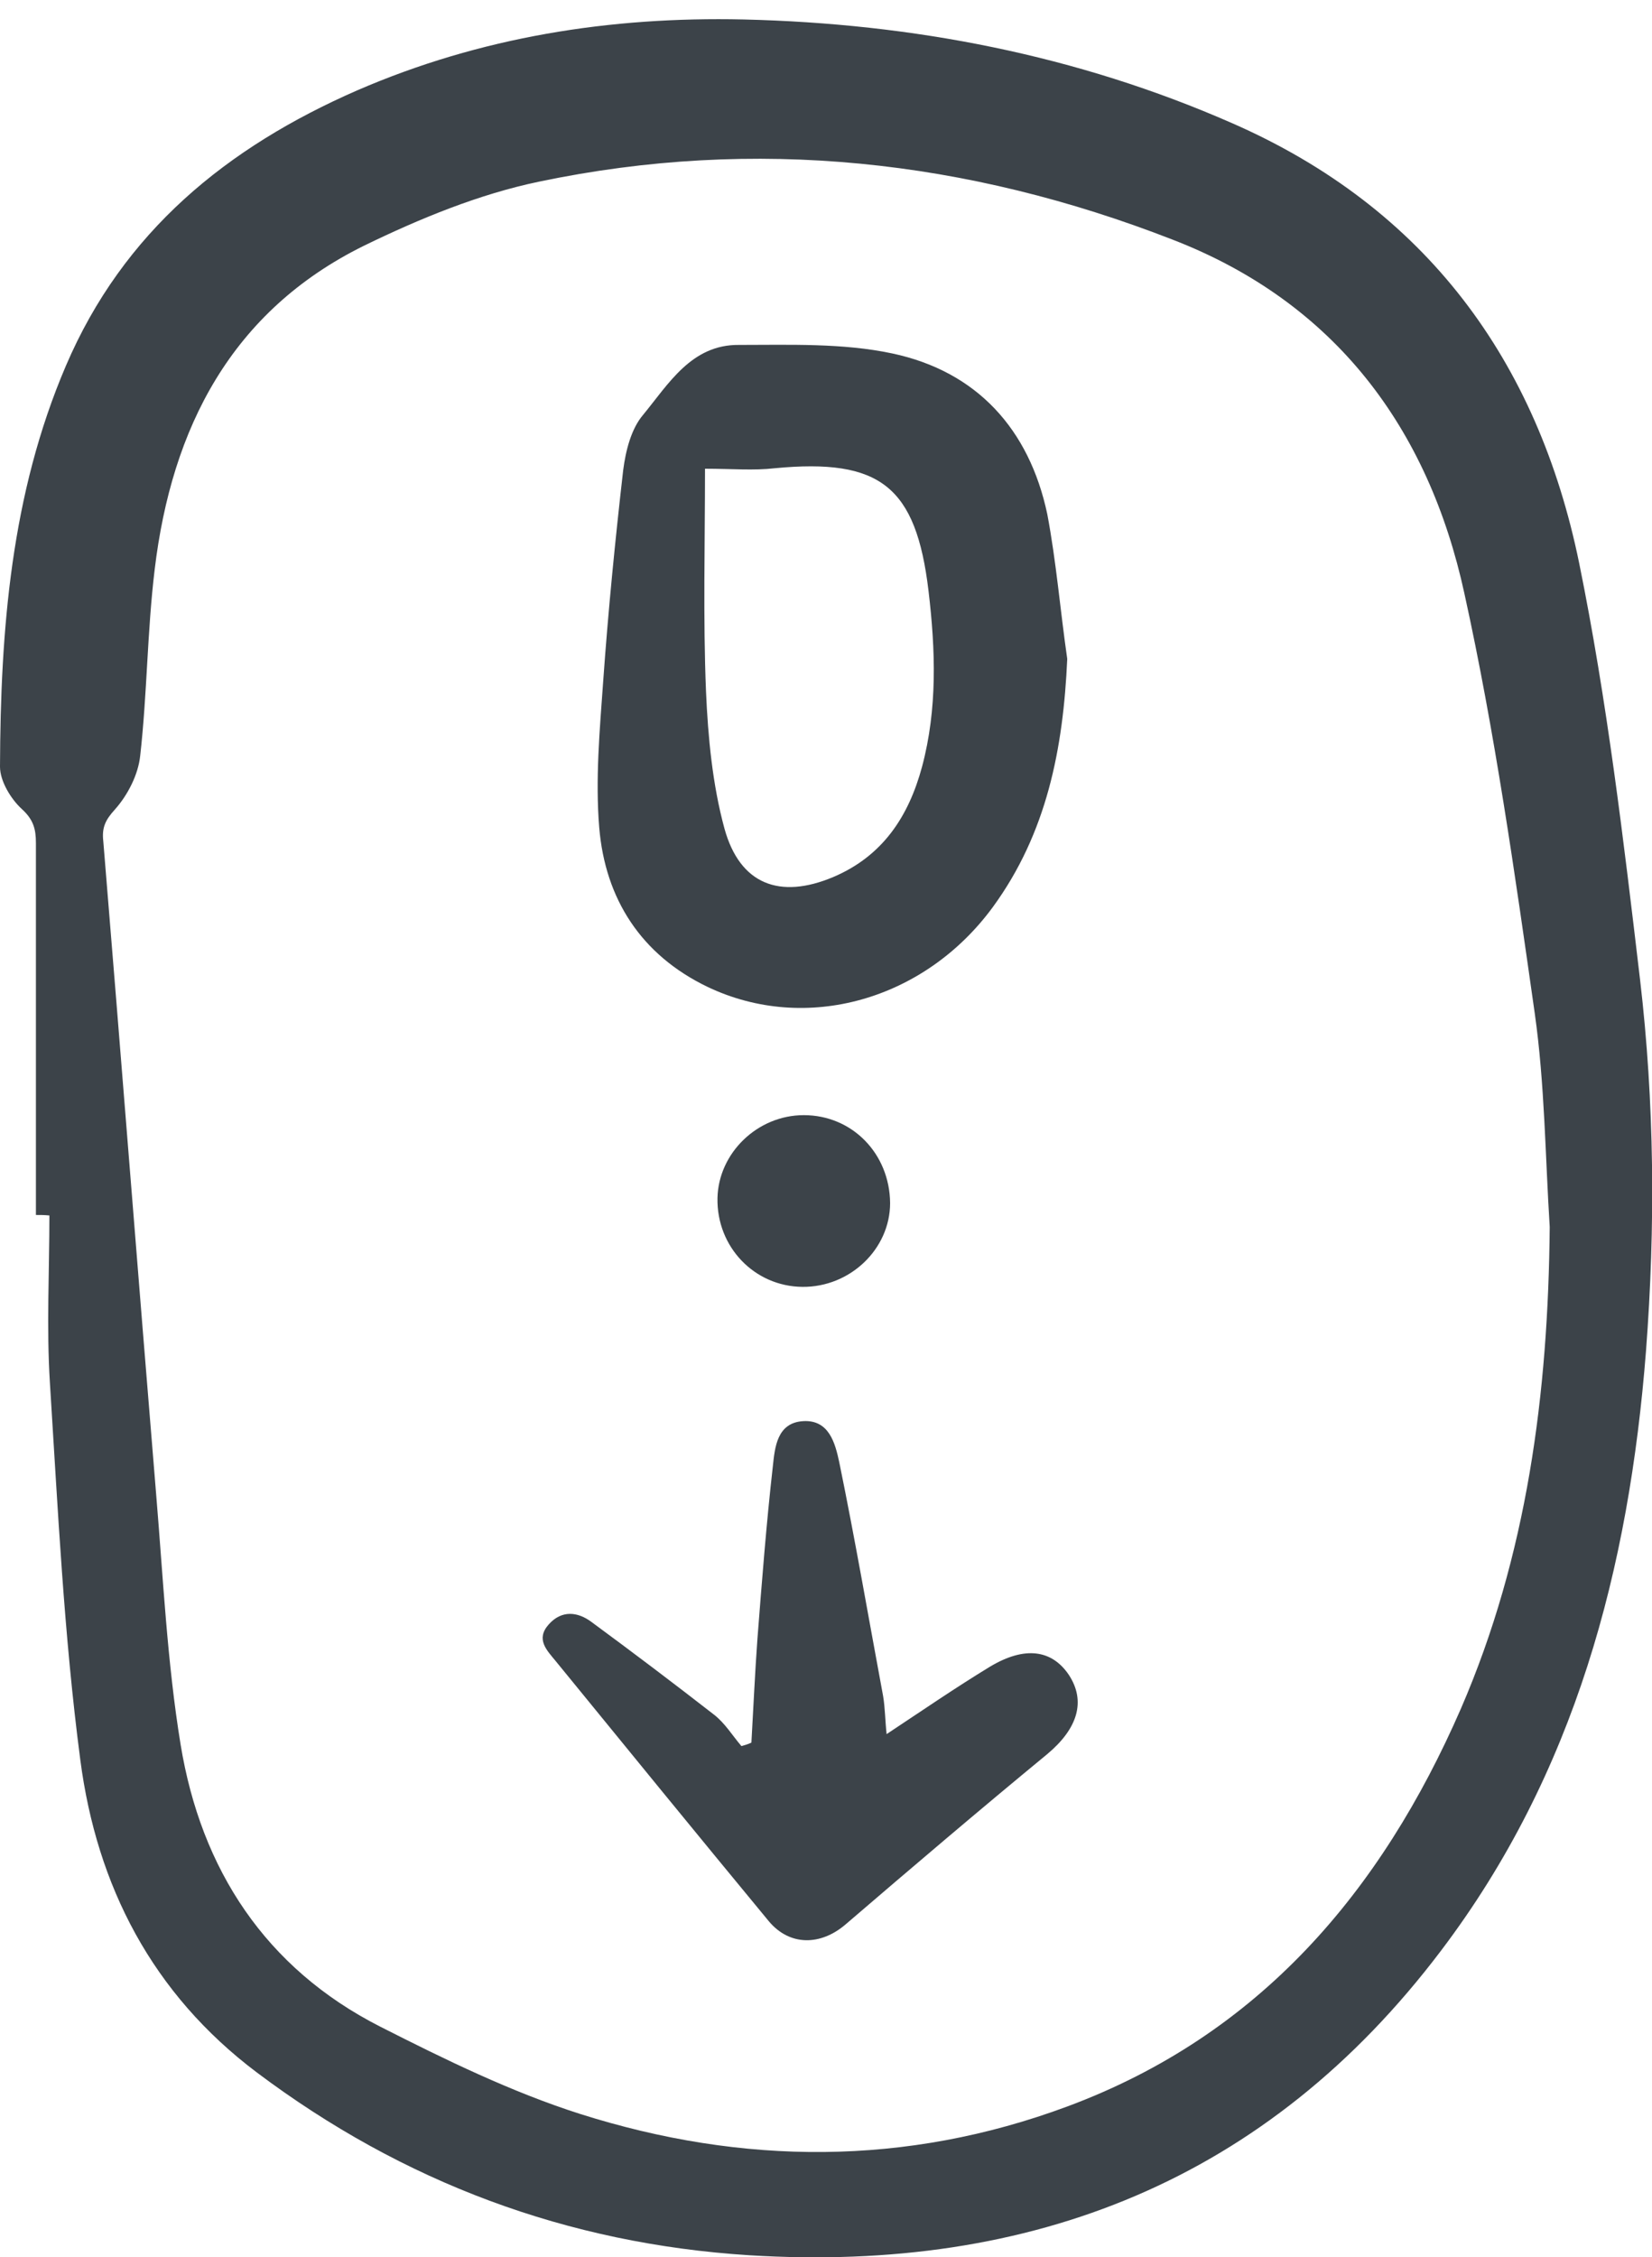 <?xml version="1.0" encoding="utf-8"?>
<!-- Generator: Adobe Illustrator 26.2.1, SVG Export Plug-In . SVG Version: 6.00 Build 0)  -->
<svg version="1.0" id="Layer_1" xmlns="http://www.w3.org/2000/svg" xmlns:xlink="http://www.w3.org/1999/xlink" x="0px" y="0px"
	 viewBox="0 0 331.1 452.2" style="enable-background:new 0 0 331.1 452.2;" xml:space="preserve">
<style type="text/css">
	.st0{fill:#3C4349;}
</style>
<path class="st0" d="M7.2,243.4c0-24.8,0-49.6,0-74.5c0-2.8-0.5-4.7-2.8-6.8c-2.2-2-4.4-5.6-4.4-8.5c0.1-27.4,2.2-54.6,13.2-80.3
	c11.5-26.9,32.3-43.8,58.4-55.2C96.3,7.4,122.3,3.3,149,3.9c33.9,0.8,66.8,7.1,98,20.8c38.8,17,61.2,47.6,69.5,88.1
	c5.6,27.5,8.9,55.5,12.2,83.4c2.9,24.7,3.1,49.5,1.2,74.4c-3.4,43.6-14.2,84.7-41.1,120.2c-34.8,46-82,64.5-138.6,61
	c-36.5-2.3-69.4-14.6-98.7-36.6c-21-15.8-32.1-37.4-35.4-62.6c-3.3-25.1-4.5-50.4-6.1-75.6c-0.7-11.1-0.1-22.3-0.1-33.5
	C8.9,243.4,8.1,243.4,7.2,243.4z M310.6,245.8c-0.9-14.3-1-28.7-3-42.8c-4-28.1-8-56.4-14.1-84.1c-7.2-33.1-25.9-58.3-58.5-70.9
	C193.9,32,151.4,27.3,108,36.4c-12,2.5-23.9,7.4-35,12.8C46.4,62.3,34.4,85.7,31,114.1c-1.5,12.4-1.5,24.9-2.9,37.3
	c-0.4,3.8-2.5,7.9-5.1,10.8c-1.9,2.1-2.6,3.6-2.3,6.3c3.6,43.6,7,87.3,10.6,130.9c1.4,16.7,2.2,33.6,4.9,50.1
	c4.1,25,17,44.8,40,56.5c13,6.6,26.3,13.1,40.1,17.5c32.5,10.3,65.3,10.5,97.6-1.5c38.5-14.3,62.9-43,78.9-79.7
	C306.1,311.6,310.3,279.1,310.6,245.8z"/>
<path class="st0" d="M213.9,132c-0.8,18-4.1,34.9-14.9,49.7c-13.7,18.7-37.5,25.4-57.2,16c-13.3-6.4-20.5-17.6-21.7-31.9
	c-0.8-9.7,0.1-19.6,0.8-29.4c1-14.1,2.4-28.2,4-42.2c0.5-3.9,1.6-8.3,4-11.1c5.1-6.2,9.7-14.1,19.2-14c10.2,0,20.8-0.4,30.7,1.7
	c17,3.6,27.5,15.2,31.1,32.2C211.7,112.5,212.5,122.3,213.9,132z M141.3,93.9c0,15-0.4,29.9,0.2,44.6c0.4,9.2,1.3,18.7,3.7,27.5
	c3.1,11.2,11.1,14.2,21.8,9.7c9.9-4.2,15.1-12.1,17.8-22.1c3.1-11.6,2.7-23.4,1.3-35.2c-2.5-21-9.7-26.6-30.8-24.6
	C151,94.3,146.7,93.9,141.3,93.9z"/>
<path class="st0" d="M150.6,349.1c0.4-6.9,0.7-13.8,1.2-20.7c0.9-11.6,1.8-23.2,3.1-34.7c0.4-3.7,0.8-8.7,6.1-9
	c5.2-0.3,6.4,4.5,7.2,8.2c3.2,15.6,5.9,31.3,8.8,46.9c0.4,2.4,0.4,4.9,0.7,7.6c7.1-4.7,13.8-9.3,20.7-13.5c7-4.2,12.4-3.4,15.8,1.6
	c3.5,5.3,1.8,10.8-4.3,15.9c-13.6,11.2-27,22.6-40.4,34.1c-5,4.3-11.2,4.4-15.4-0.6c-14.3-17.3-28.5-34.7-42.7-52.1
	c-1.8-2.2-4.1-4.4-1.4-7.4c2.6-2.9,5.8-2.5,8.5-0.5c8.3,6.1,16.5,12.3,24.6,18.6c2.2,1.7,3.7,4.2,5.5,6.3
	C149.3,349.6,150,349.4,150.6,349.1z"/>
<path class="st0" d="M160.8,257.8c-9.6-0.1-17.2-8-17-17.8c0.2-9,8-16.6,17.3-16.6c9.7,0,17.2,7.7,17.3,17.6
	C178.4,250.2,170.4,257.9,160.8,257.8z"/>
</svg>
